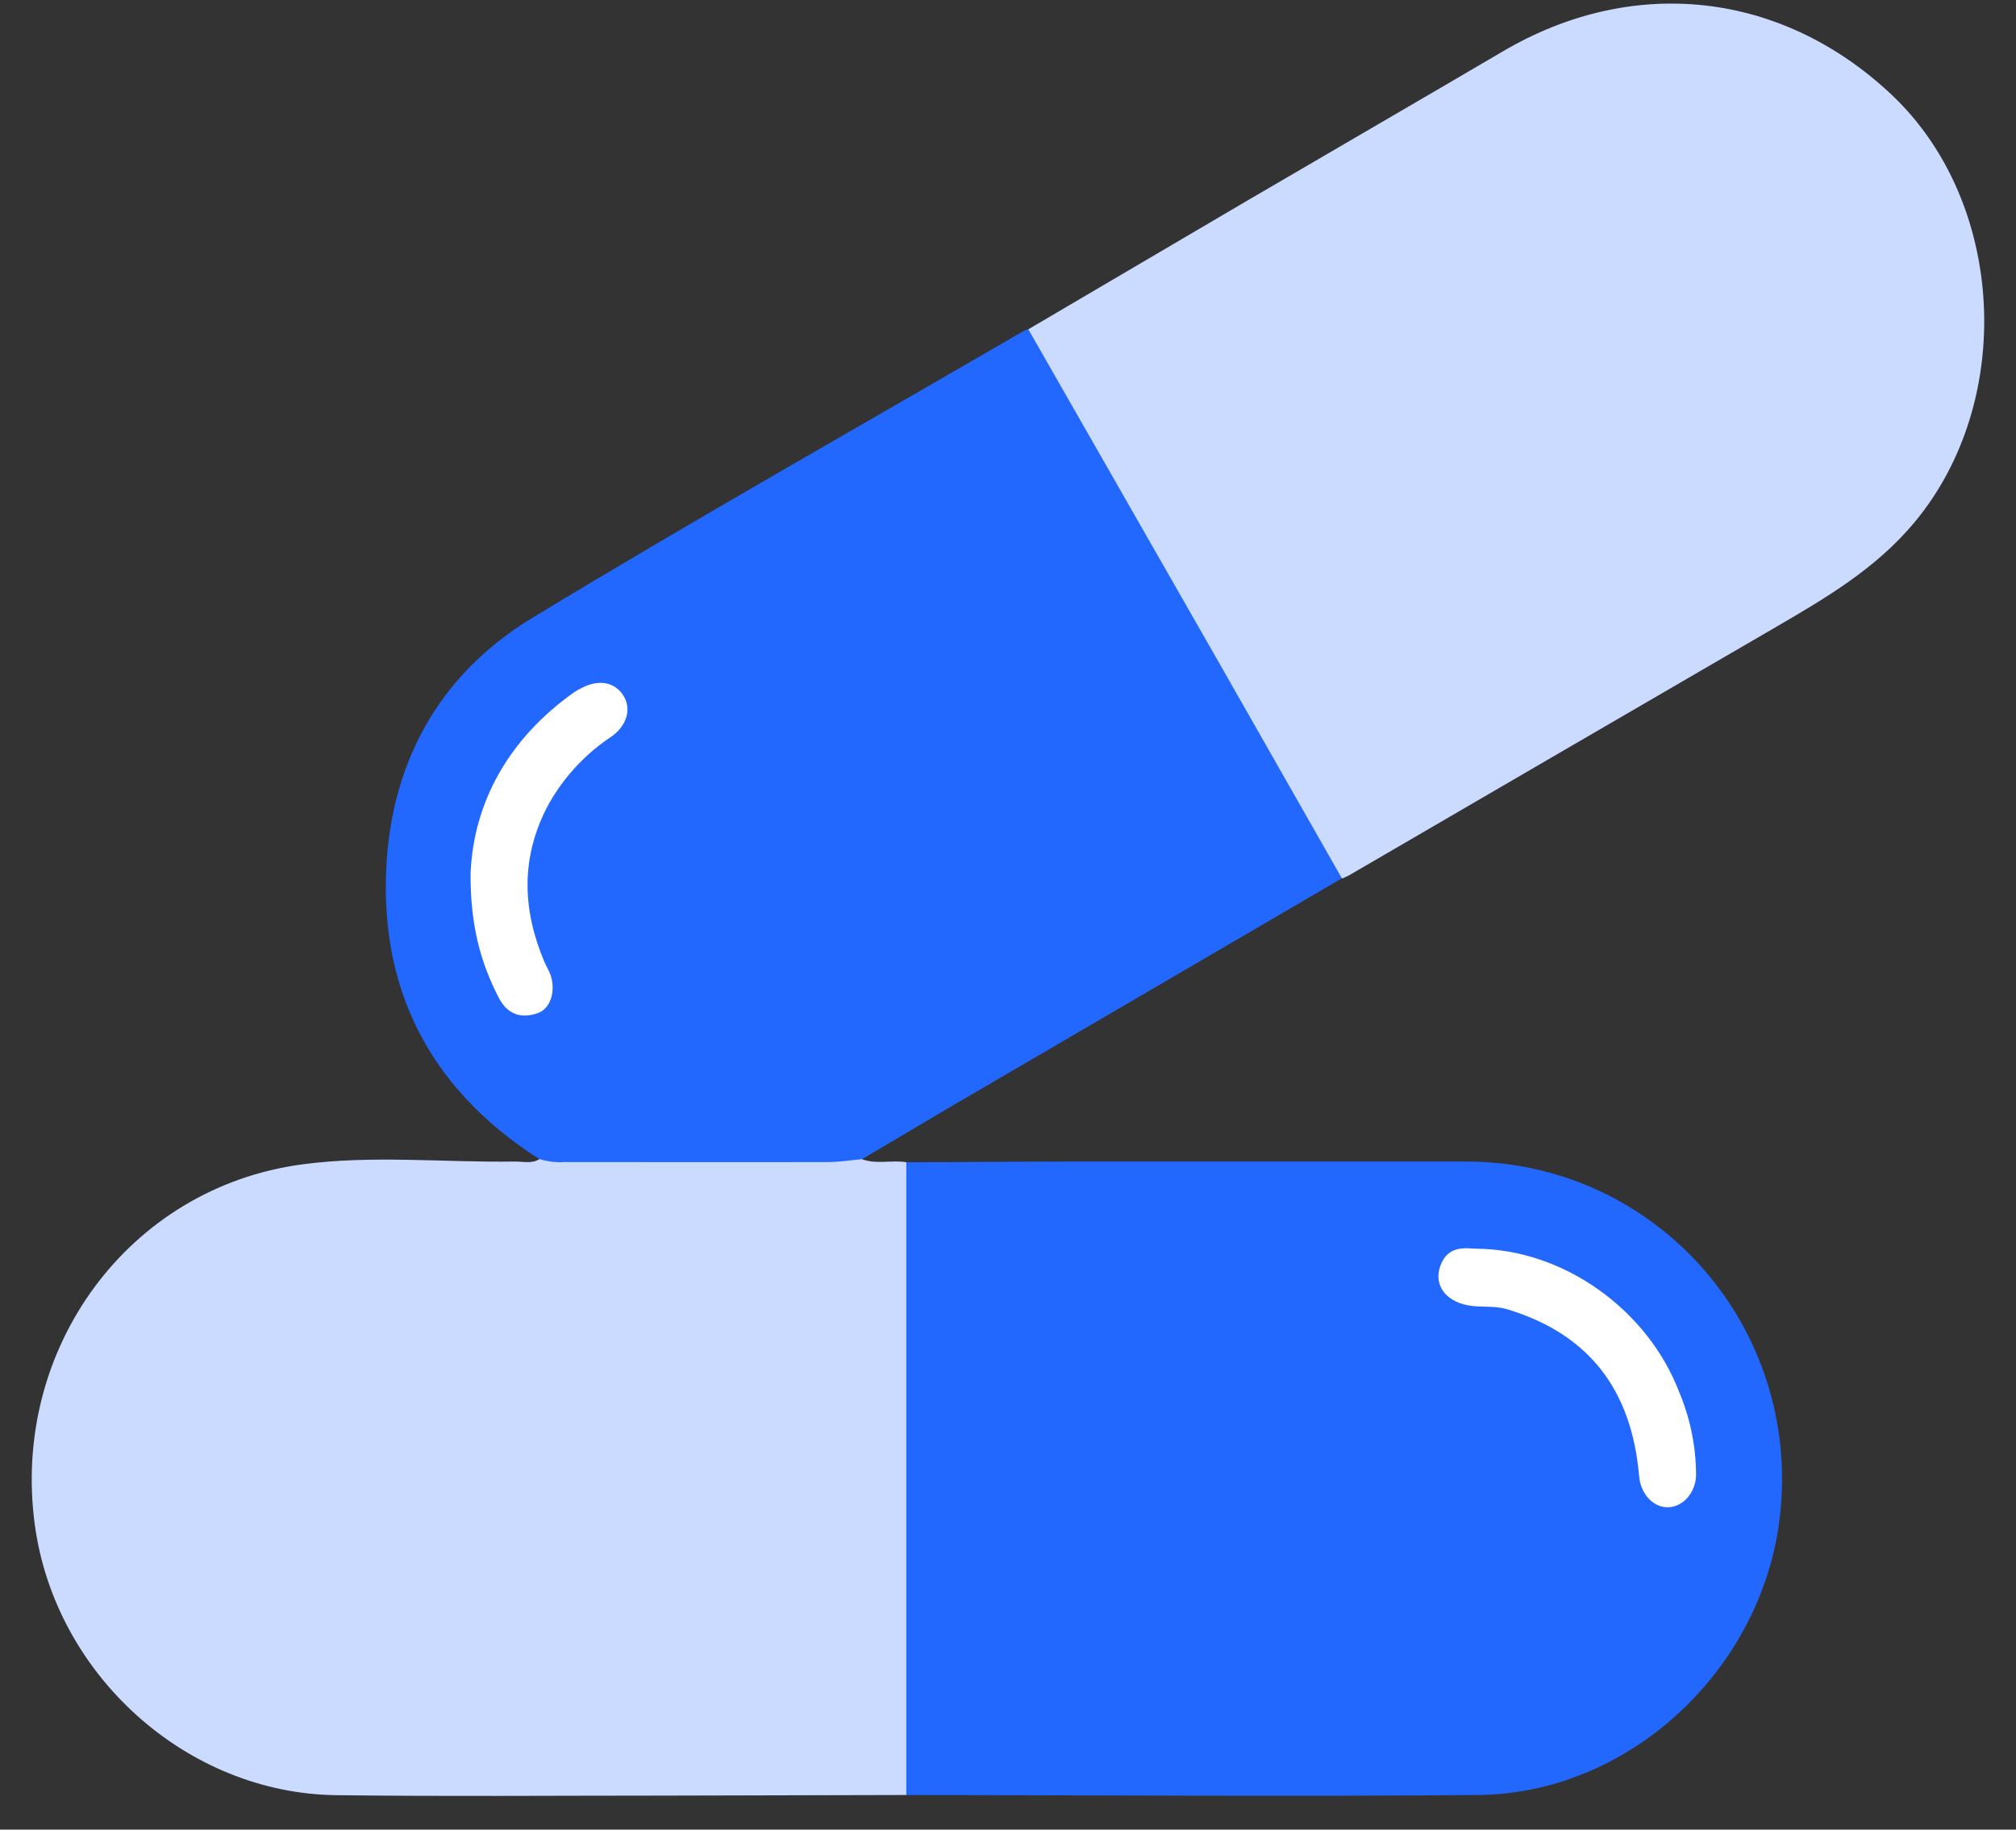 <svg width="54" height="49" viewBox="0 0 54 49" fill="none" xmlns="http://www.w3.org/2000/svg">
<rect x="0" y="0" width="54" height="49" fill="#333333" stroke="none"/>
<g clip-path="url(#clip0_190_53384)">
<path d="M27.545 8.819C29.504 7.669 31.462 6.517 33.421 5.366C35.697 4.034 37.98 2.712 40.255 1.376C43.744 -0.677 47.717 -0.237 50.66 2.529C53.721 5.407 53.993 10.732 51.284 13.985C50.251 15.227 48.914 16.01 47.561 16.798C43.754 19.009 39.949 21.223 36.144 23.438C36.08 23.472 36.015 23.502 35.948 23.528C35.609 23.381 35.51 23.045 35.365 22.77C32.839 18.332 30.301 13.9 27.752 9.475C27.634 9.274 27.46 9.085 27.545 8.819Z" fill="#CBDBFF"/>
<path d="M24.276 48.073C22.114 48.078 19.952 48.084 17.79 48.089C14.865 48.089 11.939 48.114 9.014 48.078C4.994 48.032 1.472 44.852 0.931 40.826C0.298 36.118 3.44 31.811 8.085 31.185C9.979 30.93 11.897 31.138 13.804 31.108C14.017 31.108 14.242 31.17 14.443 31.046C14.588 30.934 14.75 30.956 14.912 30.956C17.502 30.956 20.091 30.984 22.679 30.943C22.825 30.943 22.971 30.925 23.087 31.044C23.475 31.191 23.881 31.062 24.275 31.126C24.456 31.339 24.453 31.598 24.453 31.859C24.453 37.022 24.453 42.185 24.453 47.348C24.453 47.599 24.463 47.861 24.276 48.073Z" fill="#CBDBFF"/>
<path d="M24.276 48.073C24.276 42.423 24.276 36.775 24.276 31.126C25.693 31.126 27.109 31.11 28.524 31.109C32.102 31.109 35.68 31.109 39.257 31.109C40.423 31.104 41.577 31.342 42.647 31.808C43.716 32.274 44.678 32.958 45.472 33.817C46.267 34.676 46.875 35.691 47.26 36.799C47.645 37.906 47.798 39.082 47.709 40.251C47.418 44.49 43.791 48.036 39.585 48.073C34.482 48.118 29.378 48.077 24.276 48.073Z" fill="#2268FF"/>
<path d="M23.089 31.044C22.783 31.072 22.477 31.122 22.172 31.122C19.829 31.129 17.485 31.122 15.142 31.122C14.906 31.137 14.67 31.11 14.444 31.041C11.716 29.297 10.268 26.807 10.336 23.541C10.4 20.533 11.706 18.096 14.262 16.545C18.597 13.917 23.014 11.425 27.396 8.877C27.444 8.853 27.492 8.832 27.542 8.815C29.251 11.803 30.96 14.791 32.67 17.779C33.763 19.693 34.854 21.608 35.943 23.523L25.391 29.683L23.089 31.044Z" fill="#2268FF"/>
<path d="M39.546 33.443C41.892 33.459 44.136 35.084 44.978 37.281C45.276 37.988 45.43 38.748 45.43 39.515C45.418 39.971 45.085 40.355 44.687 40.367C44.289 40.379 43.947 40.015 43.906 39.538C43.703 37.192 42.539 35.725 40.382 35.067C40.076 34.974 39.772 35.008 39.467 34.979C38.772 34.914 38.381 34.452 38.581 33.9C38.781 33.347 39.248 33.429 39.546 33.443Z" fill="white"/>
<path d="M12.605 23.397C12.679 21.517 13.606 19.792 15.386 18.534C15.446 18.494 15.509 18.459 15.575 18.428C16.031 18.189 16.449 18.26 16.687 18.612C16.924 18.964 16.806 19.426 16.372 19.731C15.643 20.213 15.046 20.873 14.636 21.649C13.943 23.019 14 24.384 14.583 25.764C14.632 25.882 14.705 25.99 14.747 26.11C14.893 26.55 14.747 27.02 14.393 27.137C13.968 27.284 13.605 27.172 13.373 26.747C12.879 25.798 12.596 24.791 12.605 23.397Z" fill="white"/>
</g>
<defs>
<clipPath id="clip0_190_53384">
<rect width="52.298" height="48" fill="white" transform="translate(0.851 0.098)"/>
</clipPath>
</defs>
</svg>
